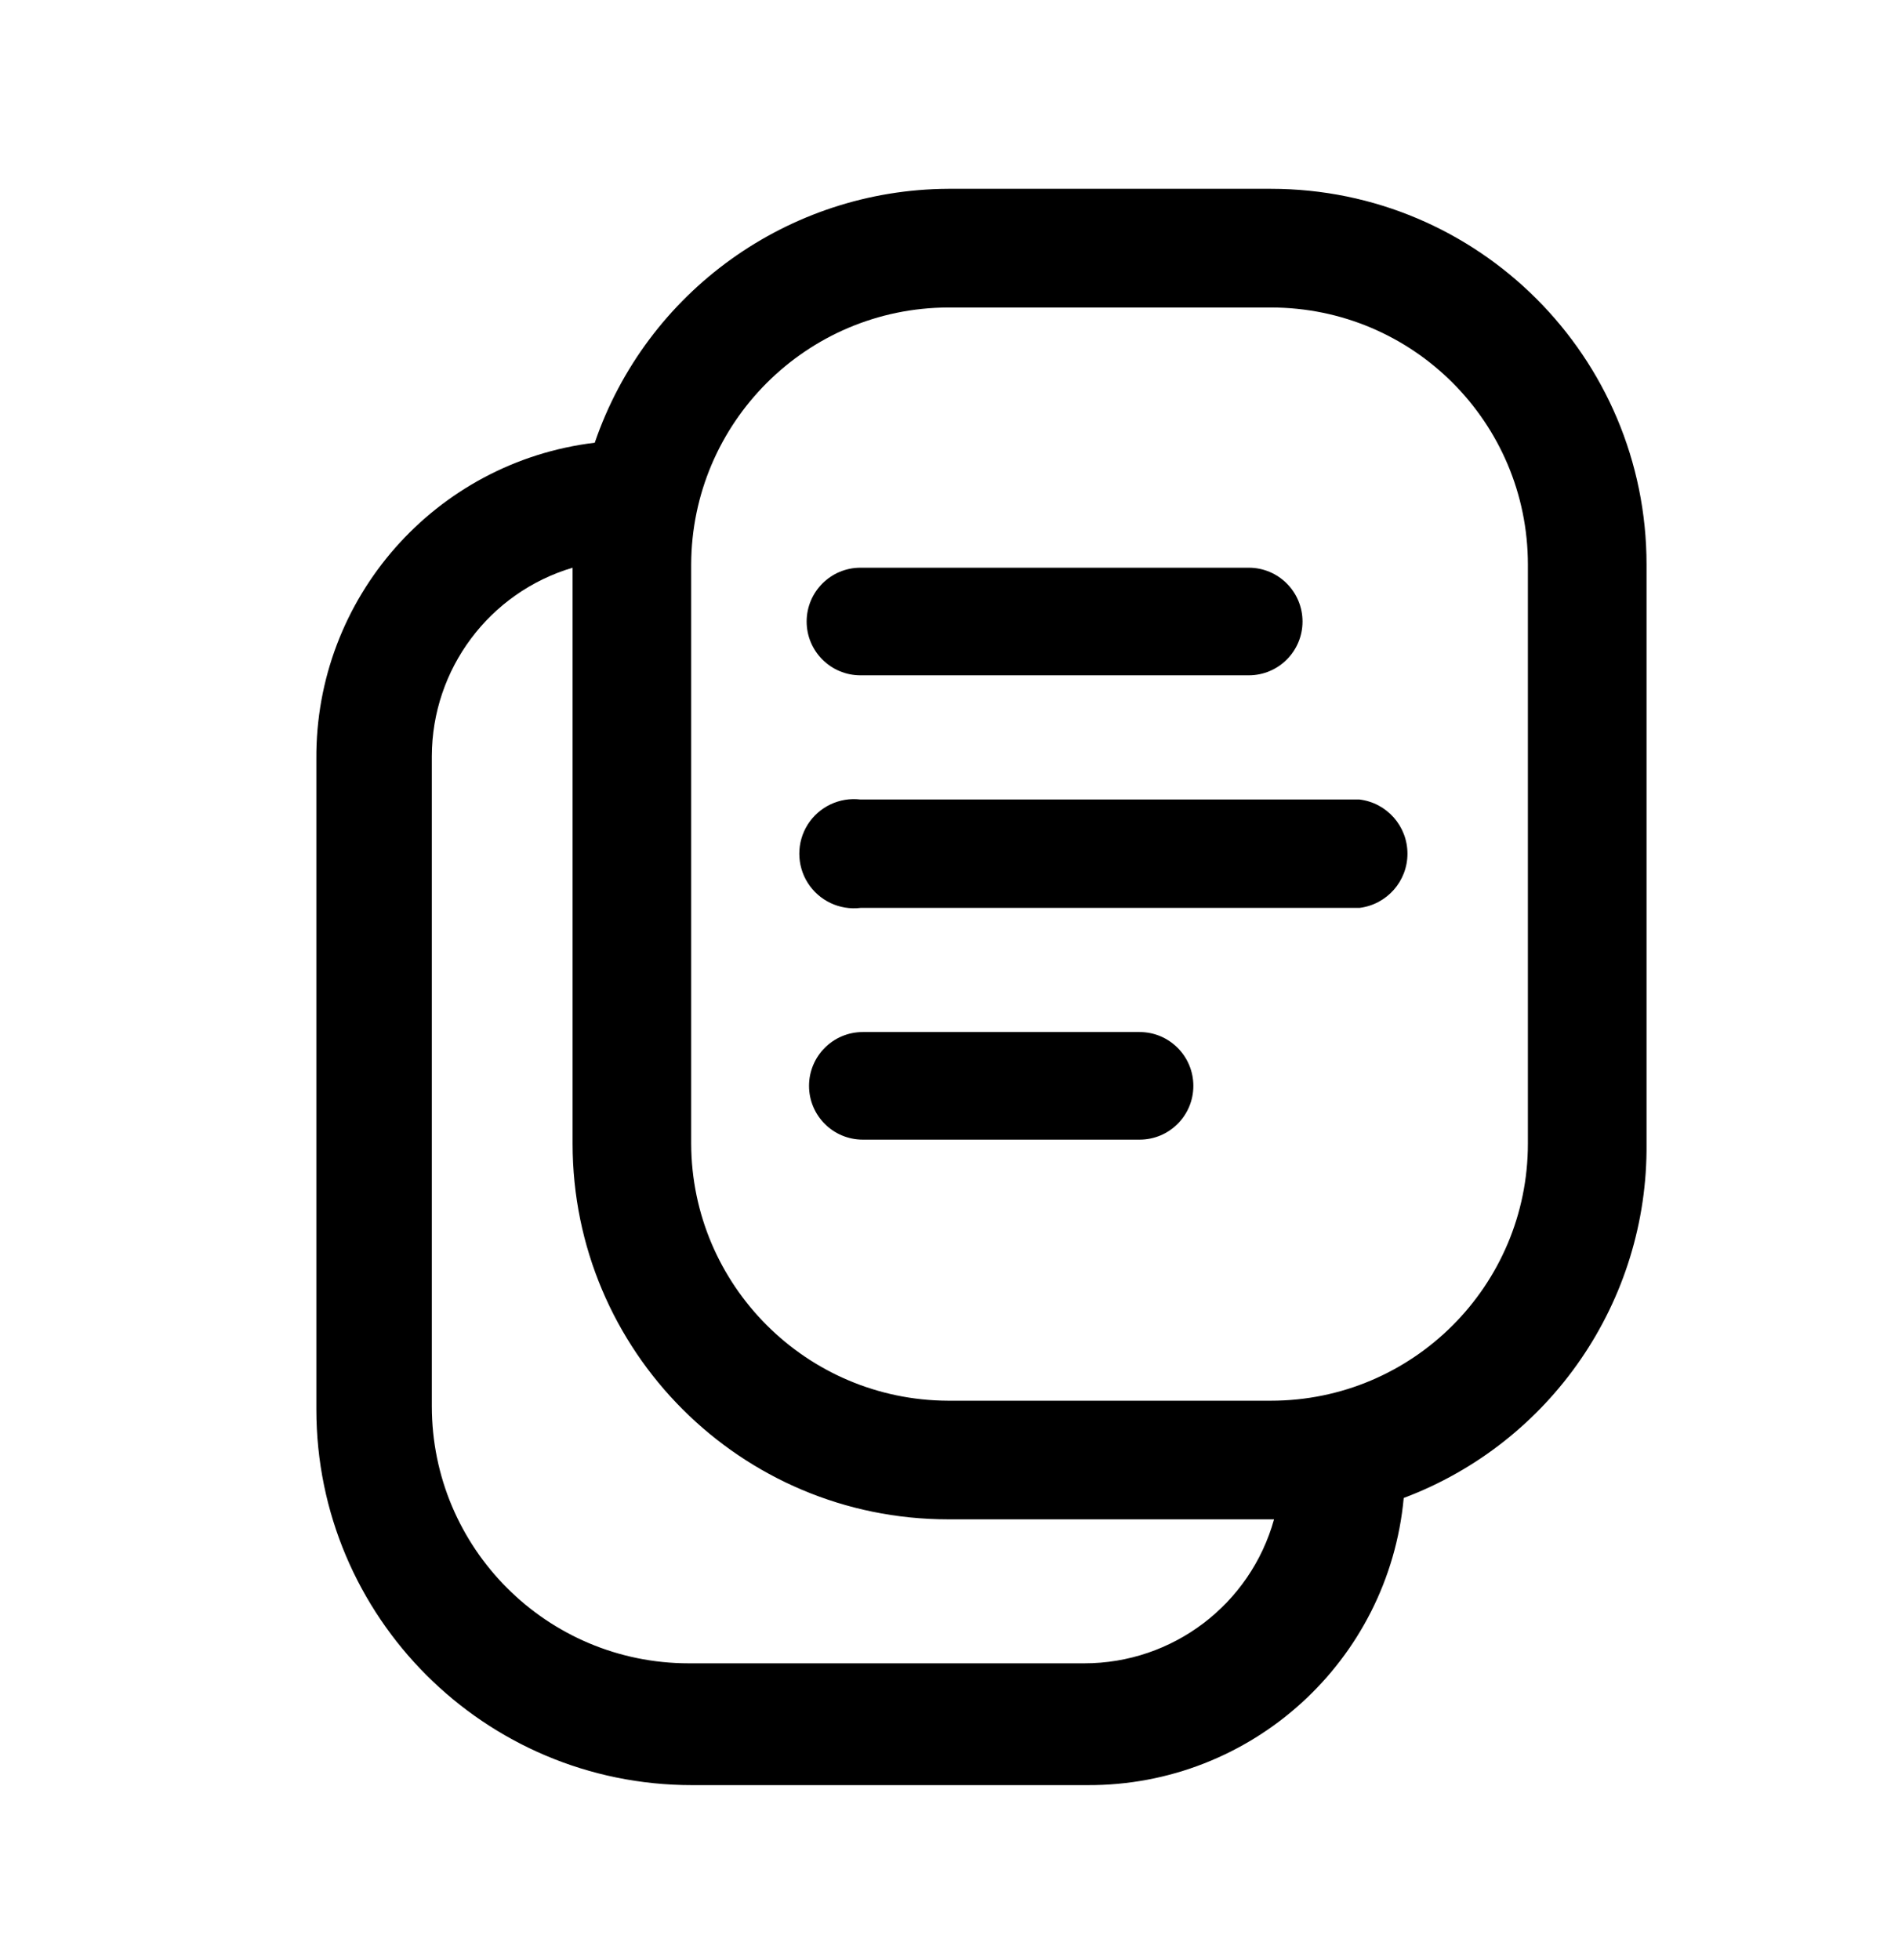<svg width="31" height="32" viewBox="0 0 31 32" fill="none" xmlns="http://www.w3.org/2000/svg">
<g id="Documents/Copy-Document">
<g id="Icon">
<path d="M20.396 11.027H14.054C13.569 11.027 13.175 10.634 13.175 10.149C13.175 9.664 13.569 9.27 14.054 9.27H20.396C20.881 9.27 21.274 9.664 21.274 10.149C21.274 10.634 20.881 11.027 20.396 11.027Z" fill="black"/>
<path d="M14.092 16.852H18.613C19.098 16.852 19.491 17.246 19.491 17.731C19.491 18.216 19.098 18.609 18.613 18.609H14.092C13.607 18.609 13.214 18.216 13.214 17.731C13.214 17.246 13.607 16.852 14.092 16.852Z" fill="black"/>
<path d="M22.204 13.055H14.054C13.712 13.014 13.377 13.173 13.193 13.463C13.009 13.754 13.009 14.125 13.193 14.416C13.377 14.707 13.712 14.866 14.054 14.825H22.204C22.652 14.77 22.988 14.39 22.988 13.94C22.988 13.489 22.652 13.109 22.204 13.055Z" fill="black"/>
<path fill-rule="evenodd" clip-rule="evenodd" d="M15.487 3.083H20.757C24.146 3.083 26.893 5.83 26.893 9.219V18.674C26.917 21.244 25.333 23.555 22.927 24.46C22.68 27.126 20.438 29.161 17.761 29.149H11.302C7.914 29.149 5.167 26.402 5.167 23.014V12.396C5.148 9.768 7.105 7.545 9.714 7.229C10.56 4.76 12.877 3.096 15.487 3.083ZM11.251 27.16H17.709C19.153 27.161 20.421 26.2 20.809 24.809H15.487C12.099 24.809 9.352 22.062 9.352 18.674V9.27C7.991 9.675 7.057 10.925 7.053 12.345V22.962C7.053 25.28 8.932 27.16 11.251 27.16ZM24.955 18.674C24.955 20.992 23.076 22.872 20.757 22.872H15.487C13.172 22.864 11.296 20.989 11.289 18.674V9.219C11.296 6.903 13.172 5.028 15.487 5.021H20.757C23.076 5.021 24.955 6.9 24.955 9.219V18.674Z" fill="black"/>
</g>
</g>
</svg>
